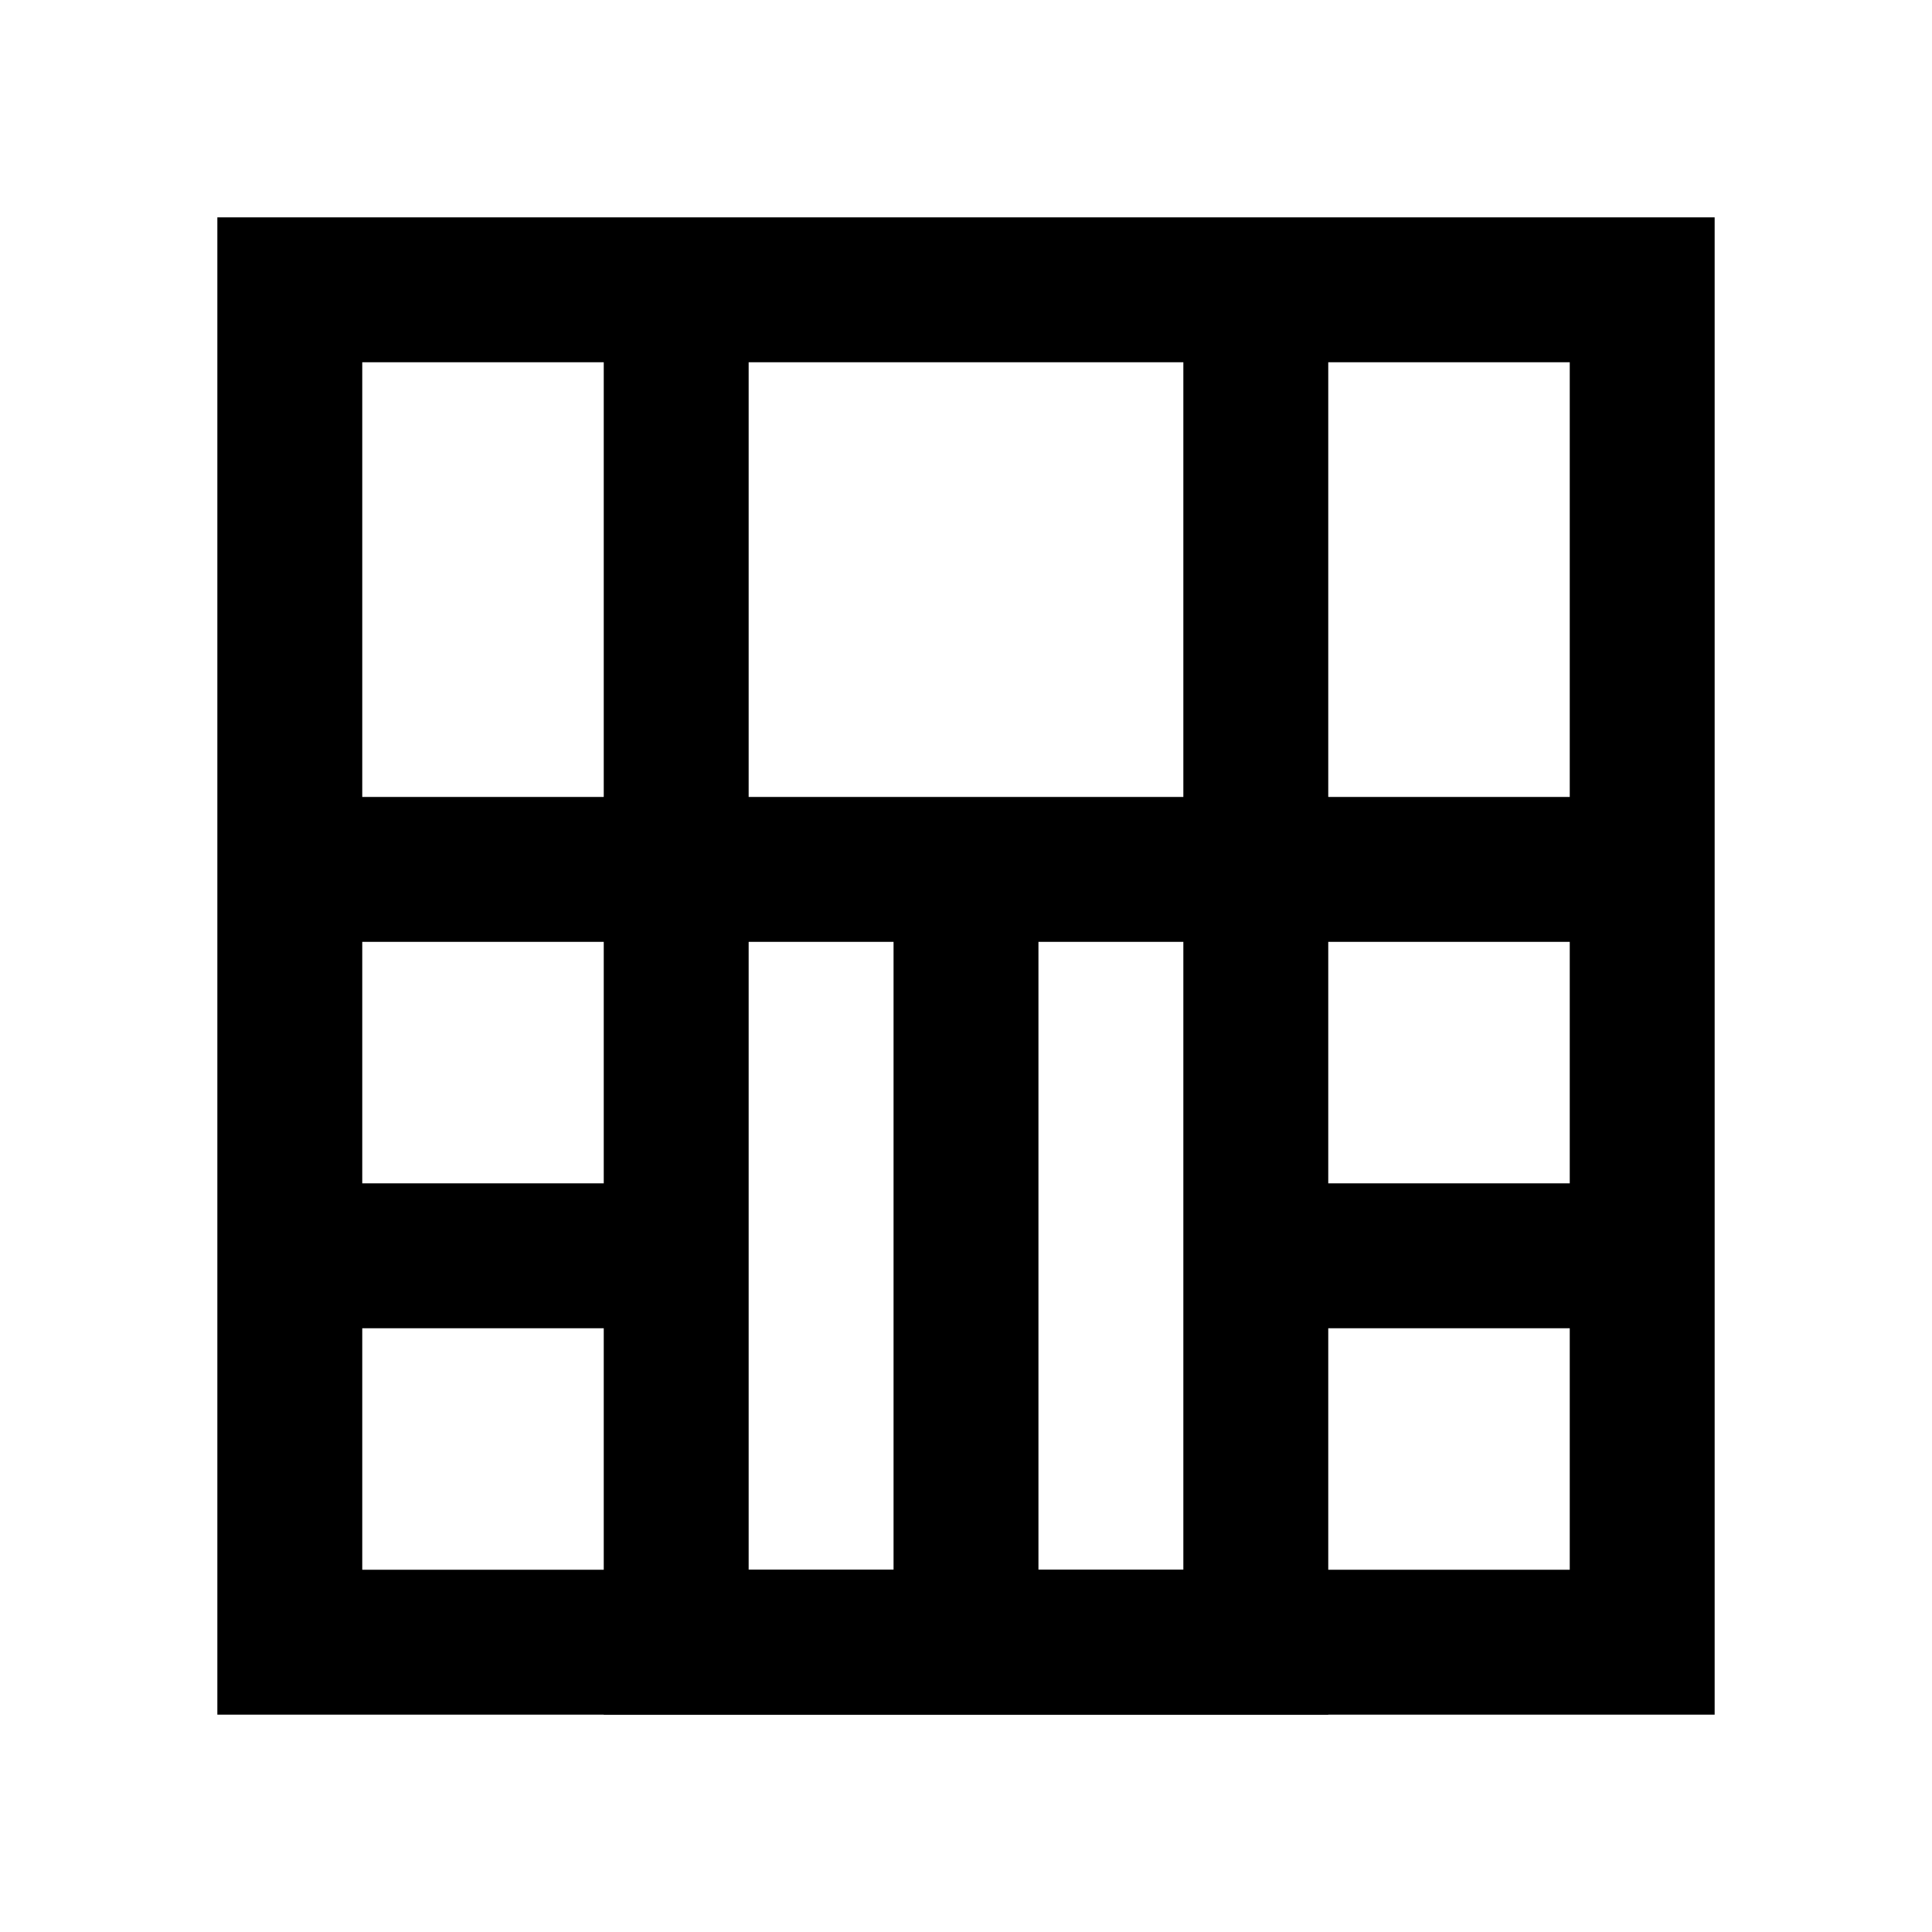 <svg width="20" height="20" viewBox="0 0 20 20" fill="none" xmlns="http://www.w3.org/2000/svg">
<path d="M17 3H3V17H17V3Z" stroke="black" stroke-width="1.5" stroke-miterlimit="10"/>
<path d="M13 9H7V17H13V9Z" stroke="black" stroke-width="1.5" stroke-miterlimit="10"/>
<path d="M7 3V9H5H3M13 9H17M10 17V9" stroke="black" stroke-width="1.5"/>
<path d="M13 9V3M7 13H5H3M13 13H17" stroke="black" stroke-width="1.5"/>
</svg>
